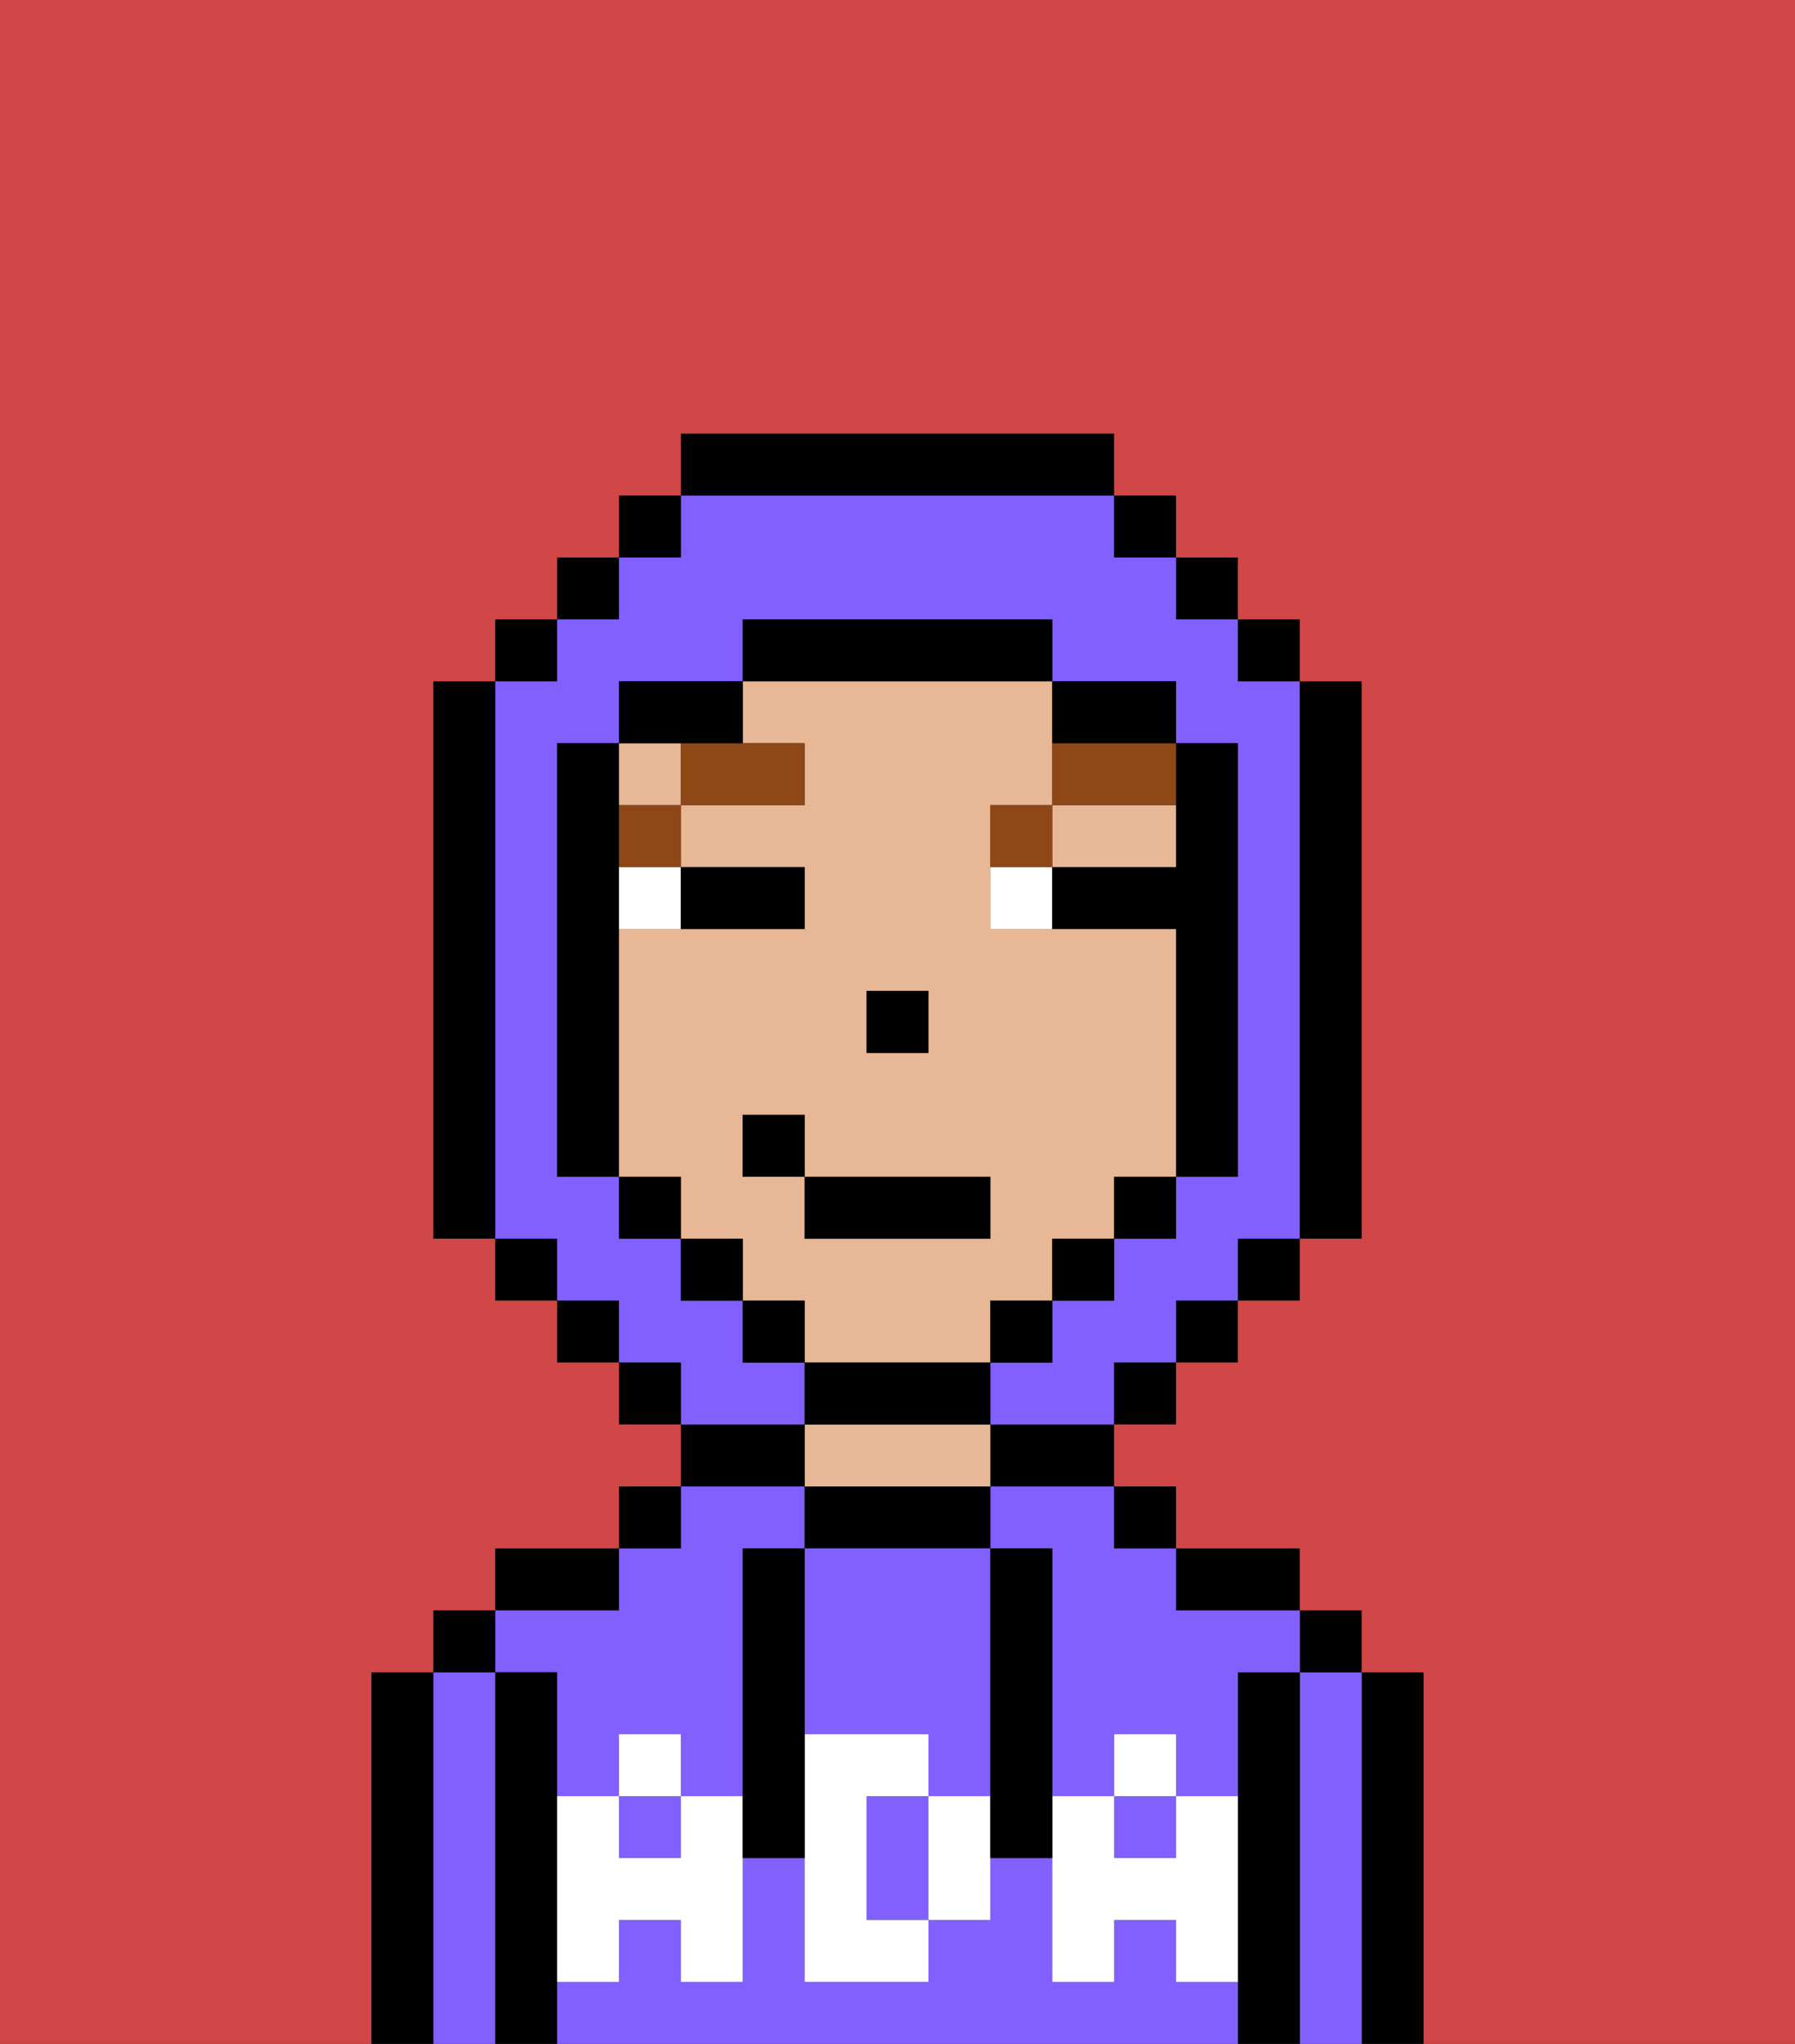 <svg xmlns="http://www.w3.org/2000/svg" viewBox="0 0 29 33"><rect x="0" y="0" width="29" height="33" fill="#333333" stroke="none"/><defs><style>polygon,rect,path{shape-rendering:crispedges;}.ta143-1{fill:#000000;}.ta143-2{fill:#825fff;}.ta143-3{fill:#e8b795;}.ta143-4{fill:#ffffff;}.ta143-5{fill:#ffffff;}.ta143-6{fill:#8e4717;}.ta143-7{fill:#d14646;}</style></defs><path class="ta143-1" d="M23,27H22v6h1V27Z"/><path class="ta143-2" d="M22,27H21v6h1V27Z"/><rect class="ta143-1" x="21" y="26" width="1" height="1"/><path class="ta143-1" d="M21,27H20v6h1V27Z"/><path class="ta143-2" d="M16,25h1v4h1V28h1v1h1V27h1V26H19V25H18V24H16Z"/><path class="ta143-2" d="M9,27v2h1V28h1v1h1V25h1V24H11v1H10v1H8v1Z"/><path class="ta143-2" d="M19,32V31H18v1H17V30H16v1H15v1H13V30H12v2H11V31H10v1H9v1H20V32Z"/><rect class="ta143-2" x="18" y="29" width="1" height="1"/><rect class="ta143-2" x="10" y="29" width="1" height="1"/><path class="ta143-1" d="M20,26h1V25H19v1Z"/><rect class="ta143-1" x="18" y="24" width="1" height="1"/><path class="ta143-1" d="M16,24h2V23H16Z"/><path class="ta143-1" d="M16,25V24H13v1h3Z"/><path class="ta143-3" d="M16,24V23H13v1h3Z"/><path class="ta143-1" d="M13,23H11v1h2Z"/><rect class="ta143-1" x="10" y="24" width="1" height="1"/><path class="ta143-1" d="M10,25H8v1h2Z"/><path class="ta143-1" d="M9,31V27H8v6H9V31Z"/><path class="ta143-2" d="M8,27H7v6H8V27Z"/><rect class="ta143-1" x="7" y="26" width="1" height="1"/><path class="ta143-1" d="M7,27H6v6H7V27Z"/><path class="ta143-2" d="M13,28h2v1h1V25H13v3Z"/><path class="ta143-2" d="M14,29v2h1V29Z"/><path class="ta143-4" d="M19,30H18V29H17v3h1V31h1v1h1V29H19Z"/><rect class="ta143-4" x="18" y="28" width="1" height="1"/><path class="ta143-4" d="M15,29v2h1V29Z"/><path class="ta143-4" d="M14,30V29h1V28H13v4h2V31H14Z"/><path class="ta143-4" d="M11,29v1H10V29H9v3h1V31h1v1h1V29Z"/><rect class="ta143-4" x="10" y="28" width="1" height="1"/><path class="ta143-1" d="M13,27V25H12v5h1V27Z"/><path class="ta143-1" d="M17,28V25H16v5h1V28Z"/><path class="ta143-3" d="M16,22V21h1V20h1V19h1V15H16V13h1V11H12v1h1v1H11v1h2v1H10v4h1v1h1v1h1v1h3Zm-2-6h1v1H14Zm-2,3V18h1v1h3v1H13V19Z"/><rect class="ta143-3" x="10" y="12" width="1" height="1"/><polygon class="ta143-3" points="18 14 19 14 19 13 17 13 17 14 18 14"/><rect class="ta143-1" x="14" y="16" width="1" height="1"/><path class="ta143-5" d="M10,15h1V14H10Z"/><path class="ta143-5" d="M16,14v1h1V14Z"/><path class="ta143-1" d="M12,15h1V14H11v1Z"/><rect class="ta143-6" x="10" y="13" width="1" height="1"/><path class="ta143-6" d="M11,13h2V12H11Z"/><path class="ta143-6" d="M17,13H16v1h1Z"/><path class="ta143-6" d="M17,12v1h2V12H17Z"/><path class="ta143-2" d="M13,22H12V21H11V20H10V19H9V12h1V11h2V10h5v1h2v1h1v7H19v1H18v1H17v1H16v1h2V22h1V21h1V20h1V11H20V10H19V9H18V8H11V9H10v1H9v1H8v9H9v1h1v1h1v1h2Z"/><rect class="ta143-1" x="10" y="8" width="1" height="1"/><rect class="ta143-1" x="9" y="9" width="1" height="1"/><rect class="ta143-1" x="8" y="10" width="1" height="1"/><path class="ta143-1" d="M8,11H7v9H8V11Z"/><rect class="ta143-1" x="8" y="20" width="1" height="1"/><rect class="ta143-1" x="9" y="21" width="1" height="1"/><rect class="ta143-1" x="10" y="22" width="1" height="1"/><rect class="ta143-1" x="18" y="22" width="1" height="1"/><rect class="ta143-1" x="19" y="21" width="1" height="1"/><rect class="ta143-1" x="20" y="20" width="1" height="1"/><path class="ta143-1" d="M21,20h1V11H21v9Z"/><rect class="ta143-1" x="20" y="10" width="1" height="1"/><rect class="ta143-1" x="19" y="9" width="1" height="1"/><rect class="ta143-1" x="18" y="8" width="1" height="1"/><path class="ta143-1" d="M18,8V7H11V8h7Z"/><path class="ta143-1" d="M12,12V11H10v1h2Z"/><path class="ta143-1" d="M10,15V12H9v7h1V15Z"/><rect class="ta143-1" x="10" y="19" width="1" height="1"/><rect class="ta143-1" x="11" y="20" width="1" height="1"/><rect class="ta143-1" x="12" y="21" width="1" height="1"/><path class="ta143-1" d="M16,23V22H13v1h3Z"/><rect class="ta143-1" x="16" y="21" width="1" height="1"/><rect class="ta143-1" x="17" y="20" width="1" height="1"/><rect class="ta143-1" x="18" y="19" width="1" height="1"/><path class="ta143-1" d="M19,14H17v1h2v4h1V12H19v2Z"/><path class="ta143-1" d="M18,12h1V11H17v1Z"/><path class="ta143-1" d="M17,11V10H12v1h5Z"/><path class="ta143-7" d="M0,7V33H6V27H7V26H8V25h2V24h1V23H10V22H9V21H8V20H7V11H8V10H9V9h1V8h1V7h7V8h1V9h1v1h1v1h1v9H21v1H20v1H19v1H18v1h1v1h2v1h1v1h1v6h6V0H0Z"/><rect class="ta143-1" x="13" y="19" width="3" height="1"/><rect class="ta143-1" x="12" y="18" width="1" height="1"/></svg>